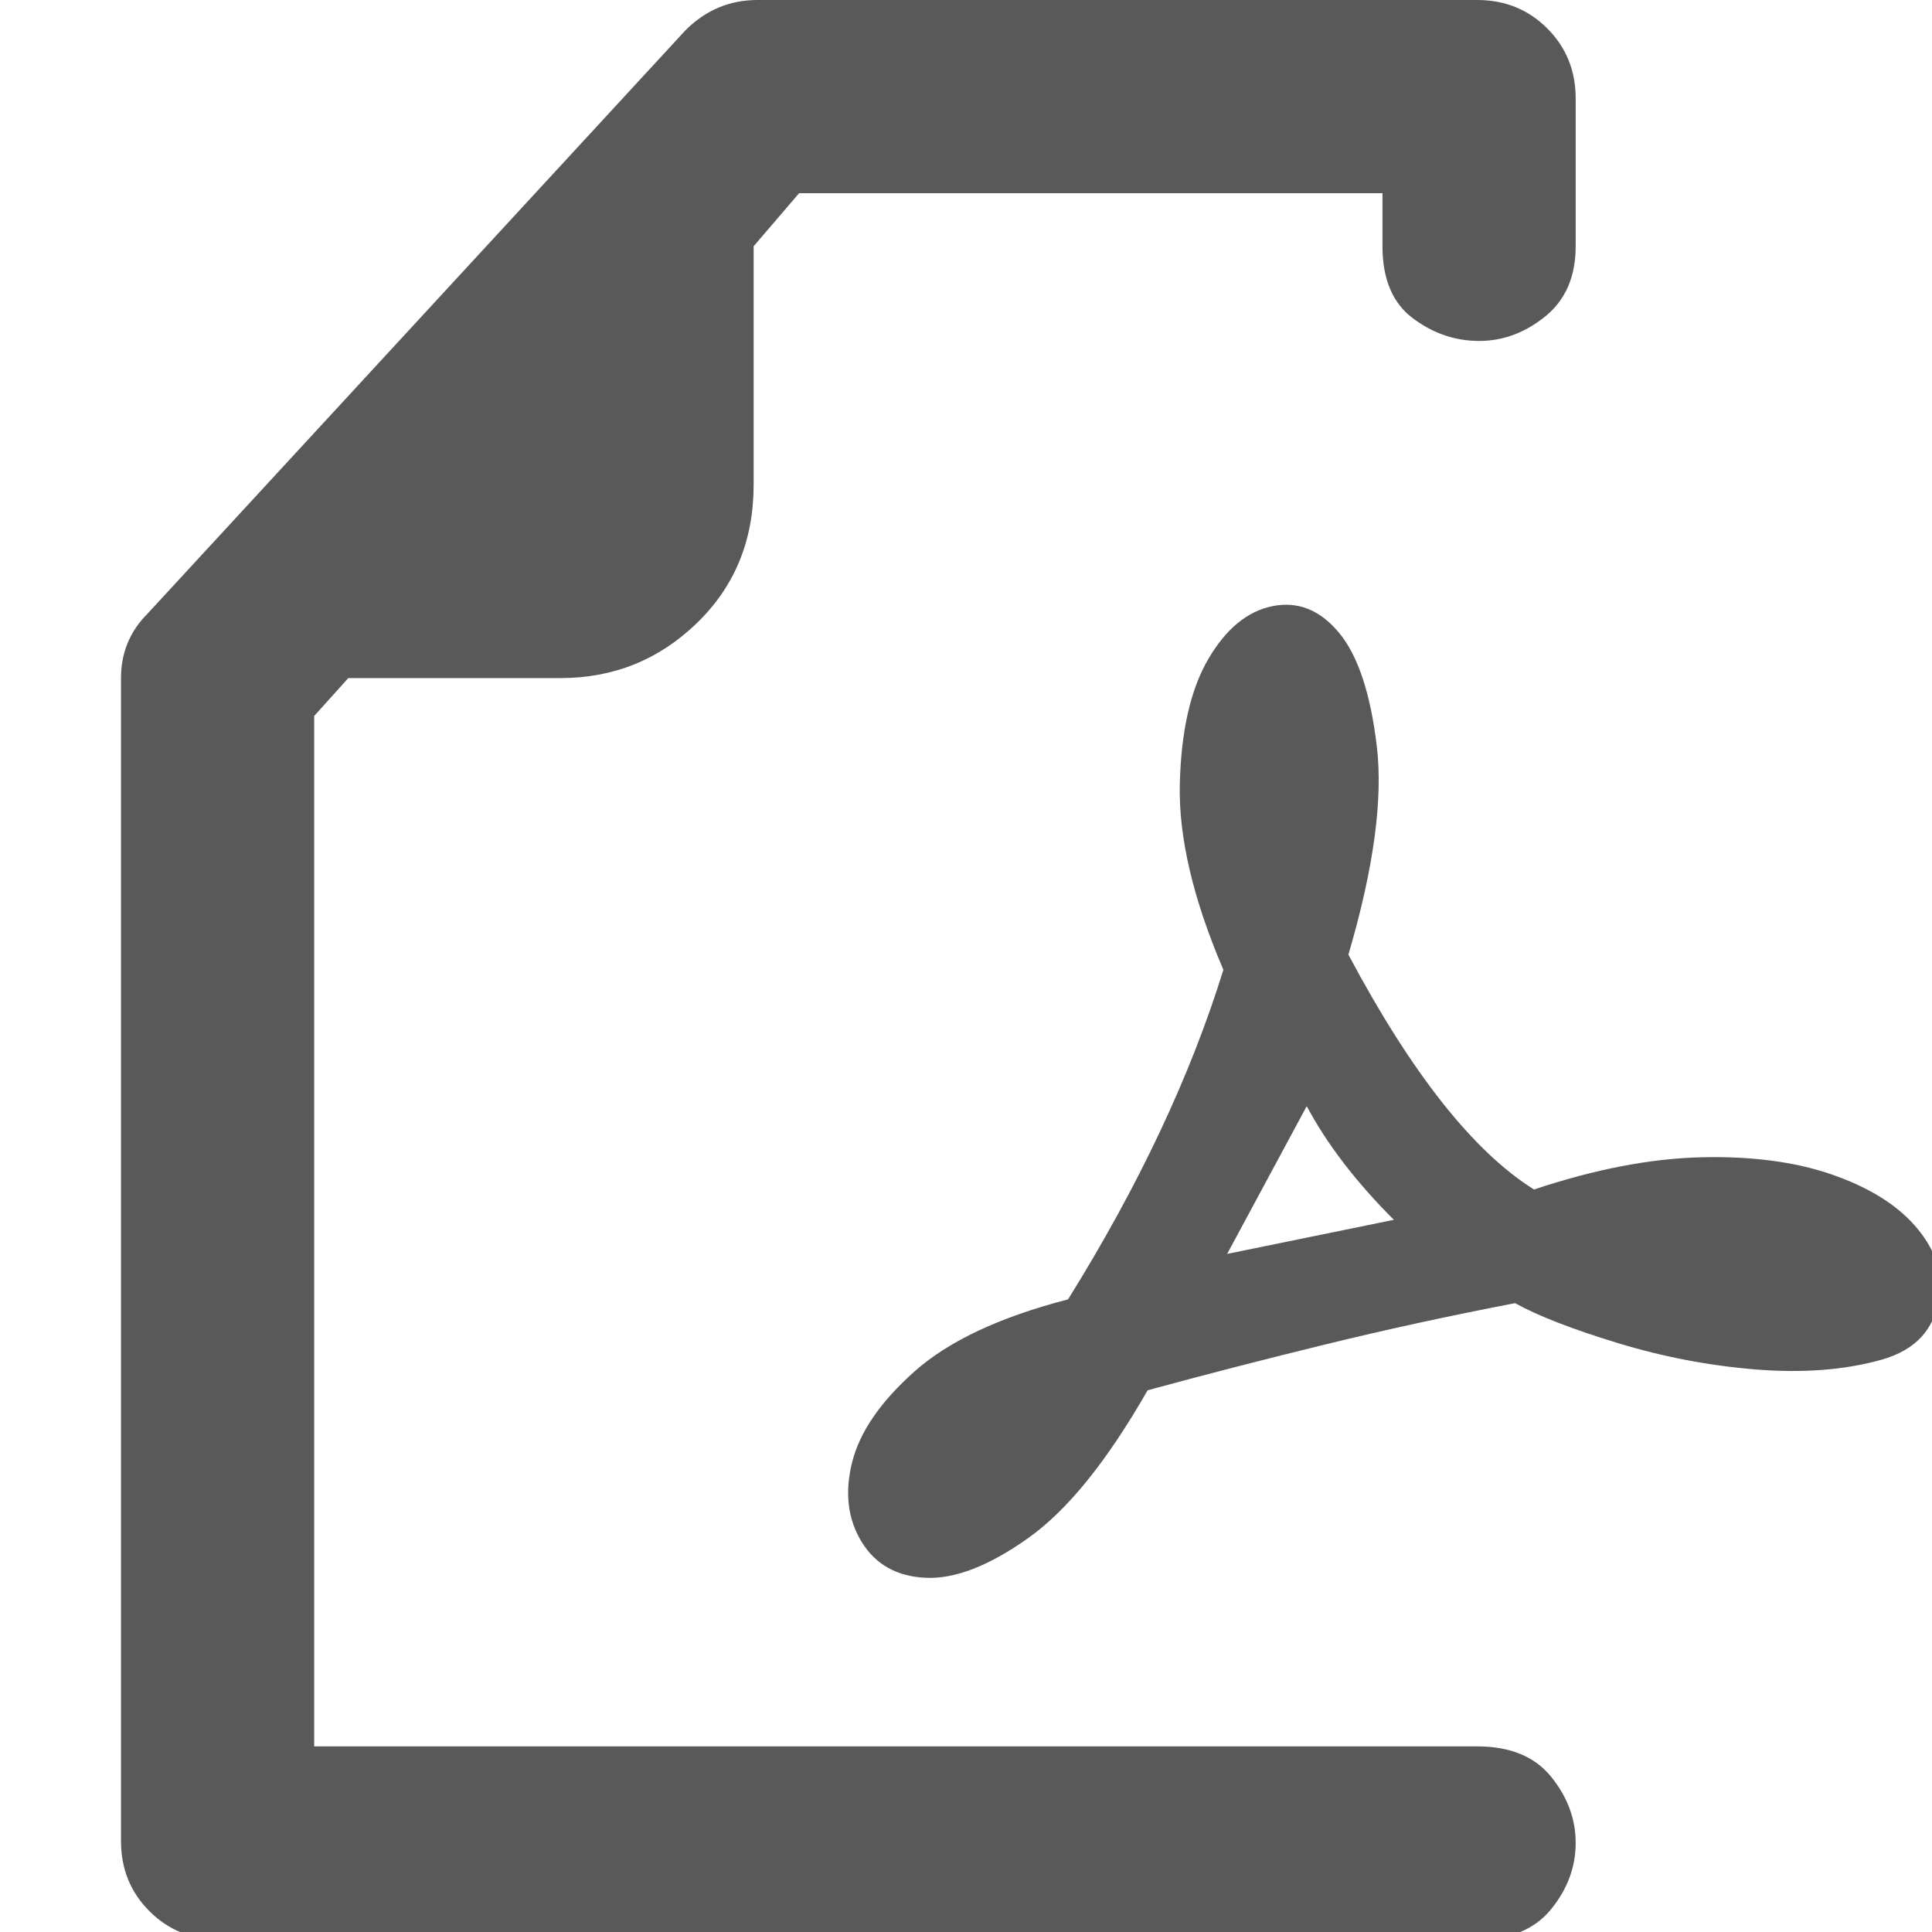 <svg xmlns="http://www.w3.org/2000/svg" version="1.1" xmlns:xlink="http://www.w3.org/1999/xlink" viewBox="0 0 510 510" preserveAspectRatio="xMidYMid">
                    <defs><style>.cls-1{fill:#595959;}</style></defs>
                    <title>pdf-attachment</title>
                    <g id="Layer_2" data-name="Layer 2"><g id="pdf-attachment">
                    <path class="cls-1" d="M389.941 461q13 0 19.5 8t6.5 17.5-6.5 17.5-19.5 8h-332q-11 0-18.5-7.5t-7.5-18.5V179q0-10 7-17l142-154q8-8 19-8h190q11 0 18.5 7.5t7.5 18.5v39q0 12-8 18.5t-17.5 6.5-17.5-6-8-19V51h-154l-12 14v63q0 22-15 36.5t-36 14.5h-56l-9 10v272h307zm-66-130l44-9q-15-15-23-30zm81-17q24-8 44-8.5t34.5 4.5 22 13.5 6.5 17.5q-1 14-15.5 18t-33 2.5-36.5-7-27-10.5q-26 5-50.5 11t-46.5 12q-16 28-31.5 39t-27 10.5-17-9.5-2.5-21 16.5-24 40.5-19q28-45 41-87-12-28-11.5-49t7.5-33 17-14 17.5 7 10 30-7.5 55q25 47 49 62z"></path>
                    </g></g>
                    </svg>